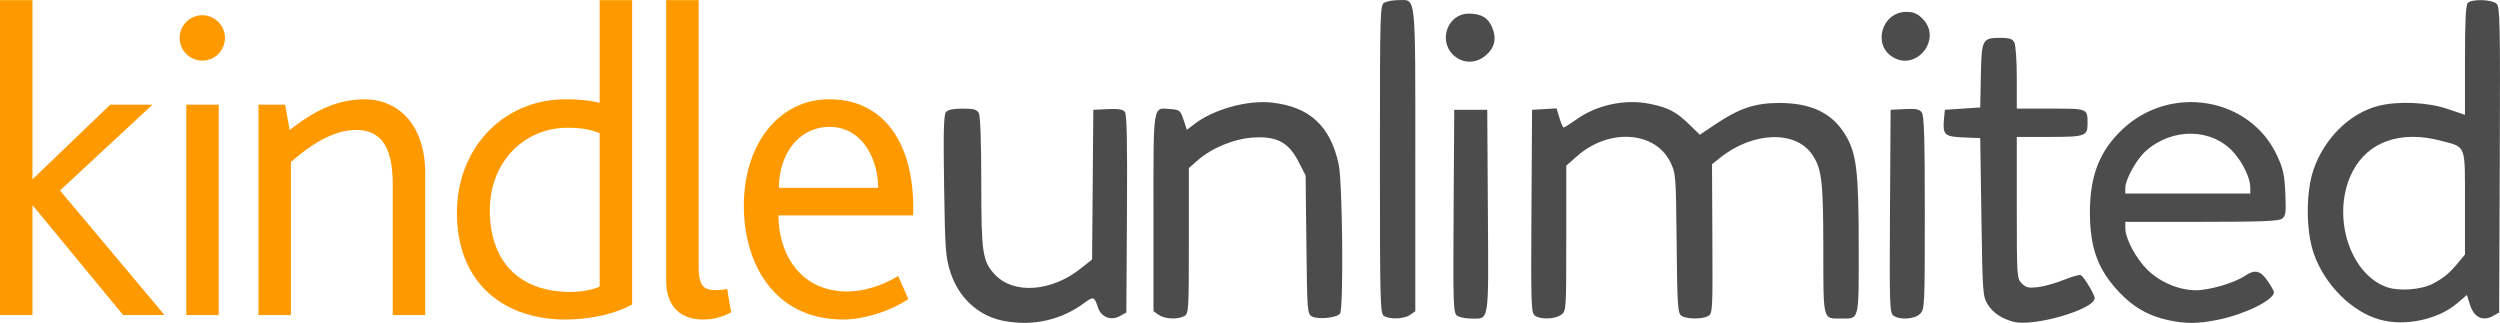 <svg xmlns="http://www.w3.org/2000/svg" width="1059.846" height="136.889" viewBox="0 0 280.418 36.219"><path d="M112.539 35.984c-2.806-.555-4.997-2.568-5.934-5.452-.54-1.664-.598-2.456-.709-9.688-.091-5.995-.042-7.97.206-8.269.22-.265.828-.392 1.871-.392 1.258 0 1.597.095 1.82.512.17.317.274 3.273.274 7.772 0 7.935.134 8.844 1.531 10.332 2.09 2.225 6.304 1.94 9.578-.647l1.319-1.042.07-8.397.07-8.398 1.611-.077c1.14-.055 1.702.03 1.921.295.228.274.291 3.292.24 11.444l-.068 11.072-.71.398c-1.013.569-2.115.138-2.475-.966-.394-1.213-.52-1.257-1.494-.527-2.61 1.957-5.848 2.678-9.121 2.03zm113.283.103c-1.301-.353-2.286-1.014-2.84-1.906-.584-.939-.603-1.192-.732-9.827l-.132-8.864-1.916-.077c-2.129-.087-2.322-.285-2.139-2.201l.086-.897 1.984-.132 1.985-.132.07-3.572c.082-4.097.153-4.234 2.22-4.234.978 0 1.325.116 1.537.512.15.282.274 2.068.274 3.969v3.457h3.808c4.182 0 4.13-.022 4.13 1.688 0 1.39-.278 1.487-4.287 1.487h-3.651v7.937c0 7.74.014 7.952.562 8.5.469.47.77.538 1.816.414.69-.082 2-.452 2.91-.822.912-.37 1.766-.606 1.9-.524.386.24 1.543 2.175 1.543 2.583 0 1.262-6.878 3.252-9.128 2.641zm17.33-.19c-2.16-.471-3.817-1.415-5.4-3.073-2.431-2.55-3.331-4.987-3.331-9.024 0-4.125 1.1-6.907 3.69-9.33 5.405-5.055 14.244-3.55 17.285 2.945.704 1.503.85 2.167.943 4.272.096 2.18.05 2.537-.372 2.844-.376.276-2.336.352-9.029.352h-8.548l.003.728c.004 1.176 1.2 3.408 2.504 4.676 1.418 1.378 3.544 2.269 5.413 2.269 1.492 0 4.295-.815 5.441-1.582 1.165-.78 1.753-.664 2.58.505.4.566.728 1.153.728 1.304 0 .862-3.21 2.45-6.2 3.068-2.305.476-3.69.487-5.707.047zm9.255-14.917c-.008-.993-.811-2.682-1.823-3.835-2.435-2.773-6.859-2.874-9.875-.226-1.048.92-2.32 3.21-2.32 4.18v.609h14.024l-.006-.728zm14.558 14.877c-3.175-.875-6.237-3.938-7.443-7.445-.88-2.561-.888-6.857-.016-9.392 1.206-3.504 4.067-6.322 7.245-7.137 2.23-.571 5.568-.424 7.82.345l1.919.655V6.765c0-4.406.088-6.207.317-6.435.47-.471 2.737-.4 3.237.1.374.373.41 2.233.35 17.518l-.068 17.101-.71.398c-1.12.63-2.115.146-2.556-1.241l-.356-1.12-1.078.924c-2.145 1.835-5.842 2.624-8.661 1.847zm5.96-4.054c1.221-.649 1.831-1.16 2.837-2.376l.728-.88v-5.795c0-6.663.176-6.218-2.768-6.984-4.463-1.161-8.11.126-9.837 3.47-2.417 4.683-.47 11.366 3.772 12.945 1.388.516 3.926.334 5.268-.38zM129.97 35.32l-.588-.412V23.842c0-12.354-.097-11.754 1.878-11.61 1.063.079 1.144.144 1.496 1.205l.373 1.122.85-.648c2.187-1.669 5.954-2.71 8.696-2.402 4.24.476 6.571 2.64 7.485 6.95.428 2.023.557 16.067.153 16.705-.302.476-2.452.705-3.144.334-.53-.284-.55-.524-.634-8.053l-.087-7.76-.794-1.548c-1.11-2.166-2.424-2.87-5.056-2.712-2.159.13-4.657 1.153-6.267 2.567l-.98.86v8.166c0 7.802-.023 8.177-.512 8.439-.753.403-2.196.333-2.869-.138zm25.275.126c-.433-.252-.463-1.373-.463-17.577 0-16.841.014-17.315.512-17.582.281-.15.977-.274 1.547-.274 2.028 0 1.91-1.11 1.91 17.931v16.964l-.588.412c-.664.465-2.22.532-2.918.126zm8.183-.045c-.414-.304-.445-1.247-.38-11.708l.069-11.377h3.704l.07 11.377c.077 12.792.198 12.039-1.922 12.039-.6 0-1.293-.149-1.54-.33zm8.732 0c-.415-.304-.446-1.247-.382-11.708l.07-11.377 1.374-.08 1.375-.079.32 1.072c.177.59.393 1.072.48 1.072.086 0 .736-.412 1.444-.916 2.305-1.638 5.47-2.303 8.248-1.73 2.06.425 2.908.868 4.372 2.286l1.208 1.17 1.75-1.173c2.666-1.787 4.408-2.375 7.078-2.387 3.682-.017 6.07 1.143 7.548 3.665 1.204 2.055 1.438 4.06 1.443 12.37.005 8.526.098 8.146-1.98 8.146-2.068 0-1.983.329-1.99-7.749-.008-7.66-.16-8.99-1.217-10.597-1.837-2.794-6.672-2.647-10.364.314l-.905.726.041 8.372c.04 8.1.025 8.381-.483 8.653-.717.383-2.478.354-3.013-.05-.386-.292-.446-1.242-.513-8.136-.075-7.6-.093-7.838-.704-9.08-1.717-3.486-6.886-3.822-10.458-.678l-1.218 1.072v8.165c0 8.137-.002 8.165-.588 8.576-.707.495-2.312.54-2.936.081zm40.216 0c-.414-.304-.445-1.247-.381-11.708l.07-11.377 1.58-.08c1.261-.066 1.648.011 1.918.38.261.358.338 2.914.338 11.26 0 10.445-.017 10.815-.53 11.327-.608.608-2.284.72-2.995.198zM162.963 6.118c-1.66-1.66-.529-4.59 1.774-4.59 1.416 0 2.18.454 2.65 1.576.509 1.219.257 2.28-.74 3.119-1.147.965-2.656.922-3.684-.105zm49.31.267c-2.266-1.417-1.153-5.05 1.545-5.05.824 0 1.24.175 1.838.773 2.246 2.247-.692 5.961-3.384 4.277z" fill="currentColor" style="opacity: 0.7" /><g fill="#f90"><path d="M13.814 35.338L3.69 23.064h-.05v12.274H0V.012h3.64V20.07h.05l8.678-8.333h4.738l-10.374 9.63 11.72 13.97zM22.69 6.798a2.555 2.555 0 01-2.542-2.545A2.554 2.554 0 0122.69 1.71a2.554 2.554 0 012.543 2.544 2.555 2.555 0 01-2.543 2.545zm-1.795 28.54v-23.6h3.64v23.6zM44.051 35.338v-14.52c0-2.943-.498-6.237-4.09-6.237-2.892 0-5.535 2.046-7.33 3.594v17.164h-3.64V11.737h2.992l.499 2.844c2.592-1.995 5.137-3.442 8.428-3.442 3.39 0 6.783 2.444 6.783 8.333v15.867H44.05zM63.372 35.837c-6.583 0-12.119-3.842-12.119-11.975 0-7.334 5.286-12.723 12.168-12.723 1.696 0 2.894.15 3.84.399V.012h3.641V34.14c-1.446.849-4.188 1.697-7.53 1.697zm3.89-20.906c-.947-.35-1.795-.598-3.64-.598-4.639 0-8.678 3.642-8.678 9.28 0 5.339 2.943 9.131 9.076 9.131 1.197 0 2.494-.25 3.242-.598zM78.866 35.837c-2.893 0-4.14-1.846-4.14-4.341V.012h3.642V29.85c0 2.245.548 2.695 1.944 2.695.25 0 .649 0 1.247-.15l.45 2.645c-1.098.548-1.946.798-3.143.798zM87.325 24.162c0 4.49 2.593 8.53 7.68 8.53 2.145 0 4.34-.847 5.736-1.745l1.147 2.594c-1.746 1.198-4.738 2.295-7.332 2.295-7.53 0-11.122-6.037-11.122-12.773 0-6.836 3.89-11.925 9.576-11.925 6.084 0 9.425 4.84 9.425 12.175v.849zm5.735-9.93c-3.49 0-5.686 3.094-5.686 6.836h11.123c0-3.293-1.845-6.835-5.437-6.835z"/></g></svg>